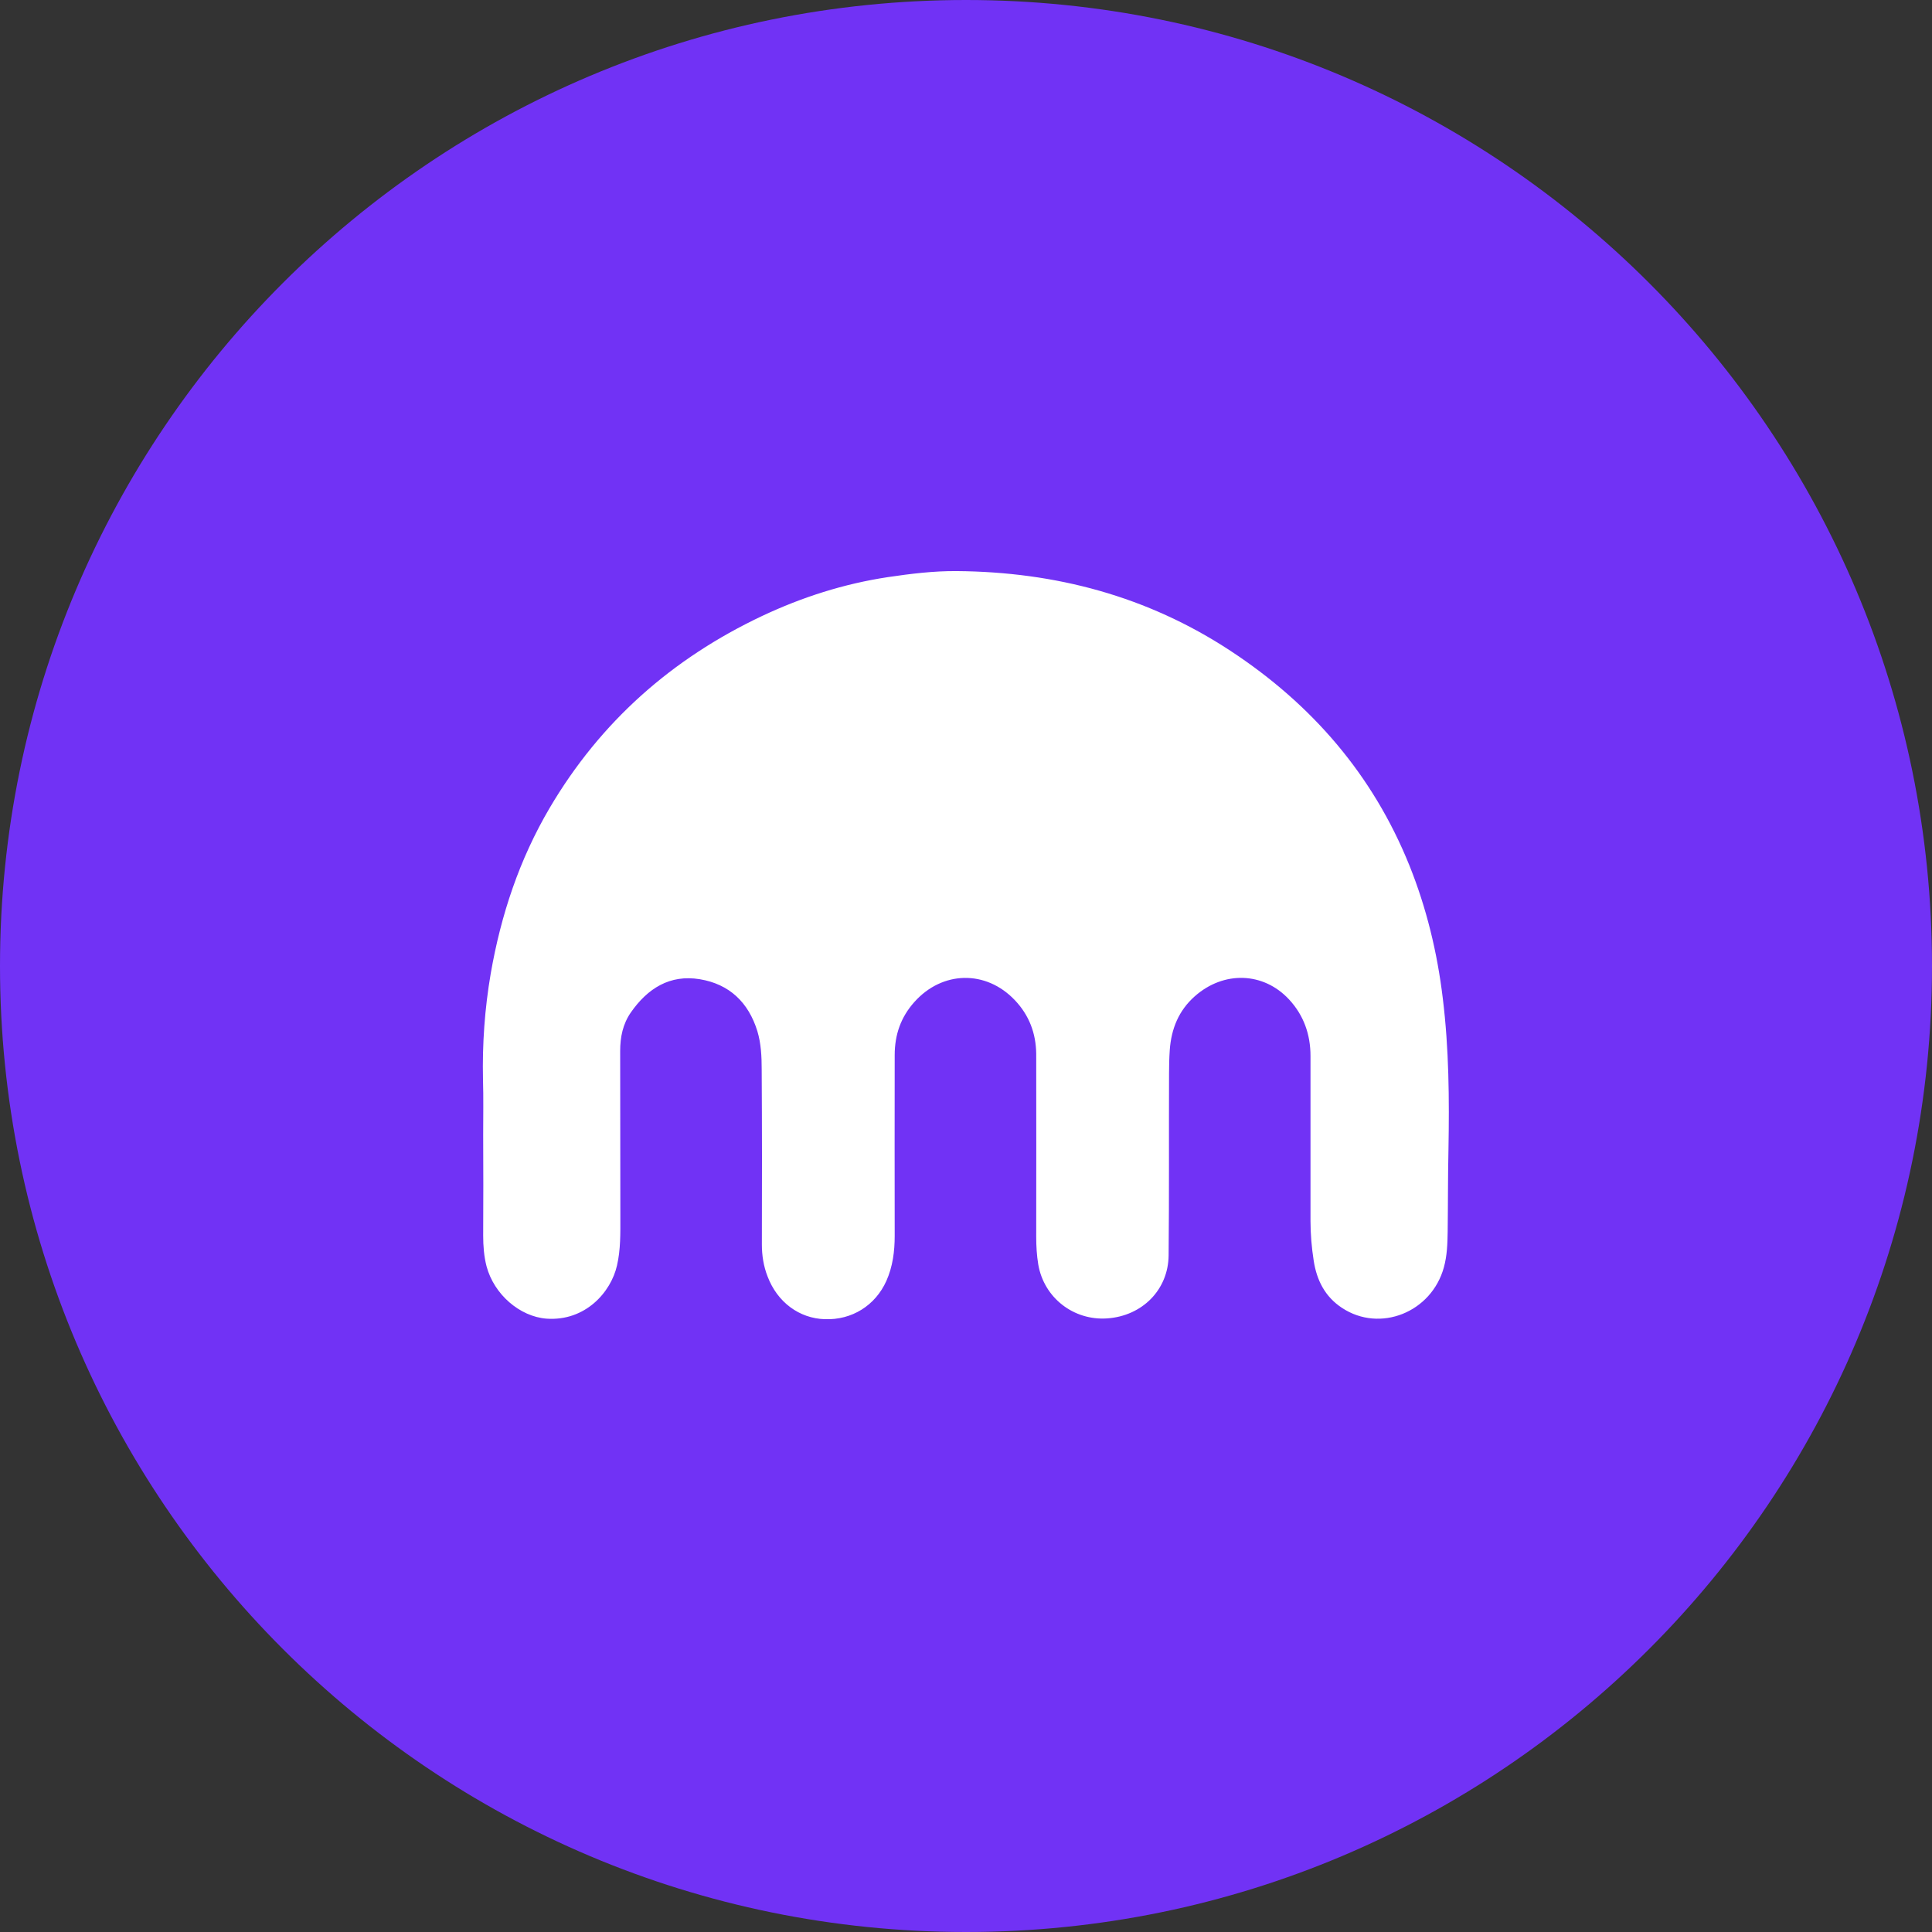 <svg width="32" height="32" viewBox="0 0 32 32" fill="none" xmlns="http://www.w3.org/2000/svg">
<rect x="0" y="0" width="32" height="32" fill="#333333" stroke="none"/>
<g clip-path="url(#clip0_8990_12239)">
<path d="M16 32C24.837 32 32 24.837 32 16C32 7.163 24.837 0 16 0C7.163 0 0 7.163 0 16C0 24.837 7.163 32 16 32Z" fill="#7132F5"/>
<path d="M8.003 18.794C8.003 18.491 8.009 18.184 8 17.881C7.987 17.291 8.028 16.709 8.128 16.125C8.297 15.153 8.603 14.234 9.103 13.384C9.944 11.956 11.128 10.909 12.622 10.203C13.284 9.891 13.978 9.669 14.706 9.559C15.084 9.503 15.463 9.456 15.847 9.459C17.481 9.472 19.003 9.875 20.378 10.778C21.725 11.662 22.738 12.831 23.344 14.334C23.628 15.041 23.806 15.778 23.897 16.534C24 17.369 24.006 18.206 23.991 19.044C23.981 19.497 23.984 19.95 23.978 20.4C23.975 20.597 23.969 20.794 23.916 20.988C23.712 21.738 22.856 22.078 22.228 21.663C21.947 21.478 21.809 21.206 21.759 20.881C21.725 20.663 21.706 20.444 21.706 20.222C21.706 19.312 21.706 18.4 21.706 17.491C21.706 17.134 21.594 16.816 21.35 16.553C20.925 16.097 20.269 16.078 19.791 16.5C19.522 16.738 19.4 17.041 19.375 17.391C19.366 17.522 19.363 17.653 19.363 17.781C19.359 18.784 19.366 19.788 19.356 20.794C19.35 21.363 18.919 21.797 18.337 21.837C17.781 21.875 17.291 21.494 17.197 20.944C17.172 20.794 17.163 20.641 17.163 20.484C17.163 19.475 17.166 18.466 17.163 17.456C17.159 17.116 17.047 16.816 16.809 16.566C16.331 16.062 15.609 16.078 15.147 16.594C14.919 16.847 14.819 17.141 14.819 17.475C14.819 18.472 14.816 19.472 14.819 20.469C14.819 20.725 14.787 20.978 14.681 21.216C14.497 21.625 14.109 21.866 13.662 21.85C13.238 21.837 12.875 21.569 12.713 21.141C12.647 20.972 12.619 20.794 12.619 20.613C12.622 19.647 12.622 18.681 12.616 17.716C12.616 17.5 12.606 17.284 12.544 17.078C12.397 16.603 12.081 16.3 11.591 16.219C11.094 16.137 10.725 16.372 10.447 16.772C10.316 16.962 10.272 17.178 10.272 17.406C10.272 18.325 10.275 19.241 10.275 20.156C10.275 20.425 10.281 20.697 10.219 20.962C10.119 21.403 9.694 21.887 9.05 21.841C8.609 21.806 8.184 21.441 8.059 20.975C8.016 20.809 8.003 20.637 8.003 20.466C8.006 19.909 8.006 19.35 8.003 18.794Z" fill="white"/>
</g>
<defs>
<clipPath id="clip0_8990_12239">
<rect width="32" height="32" fill="white"/>
</clipPath>
</defs>
</svg>
